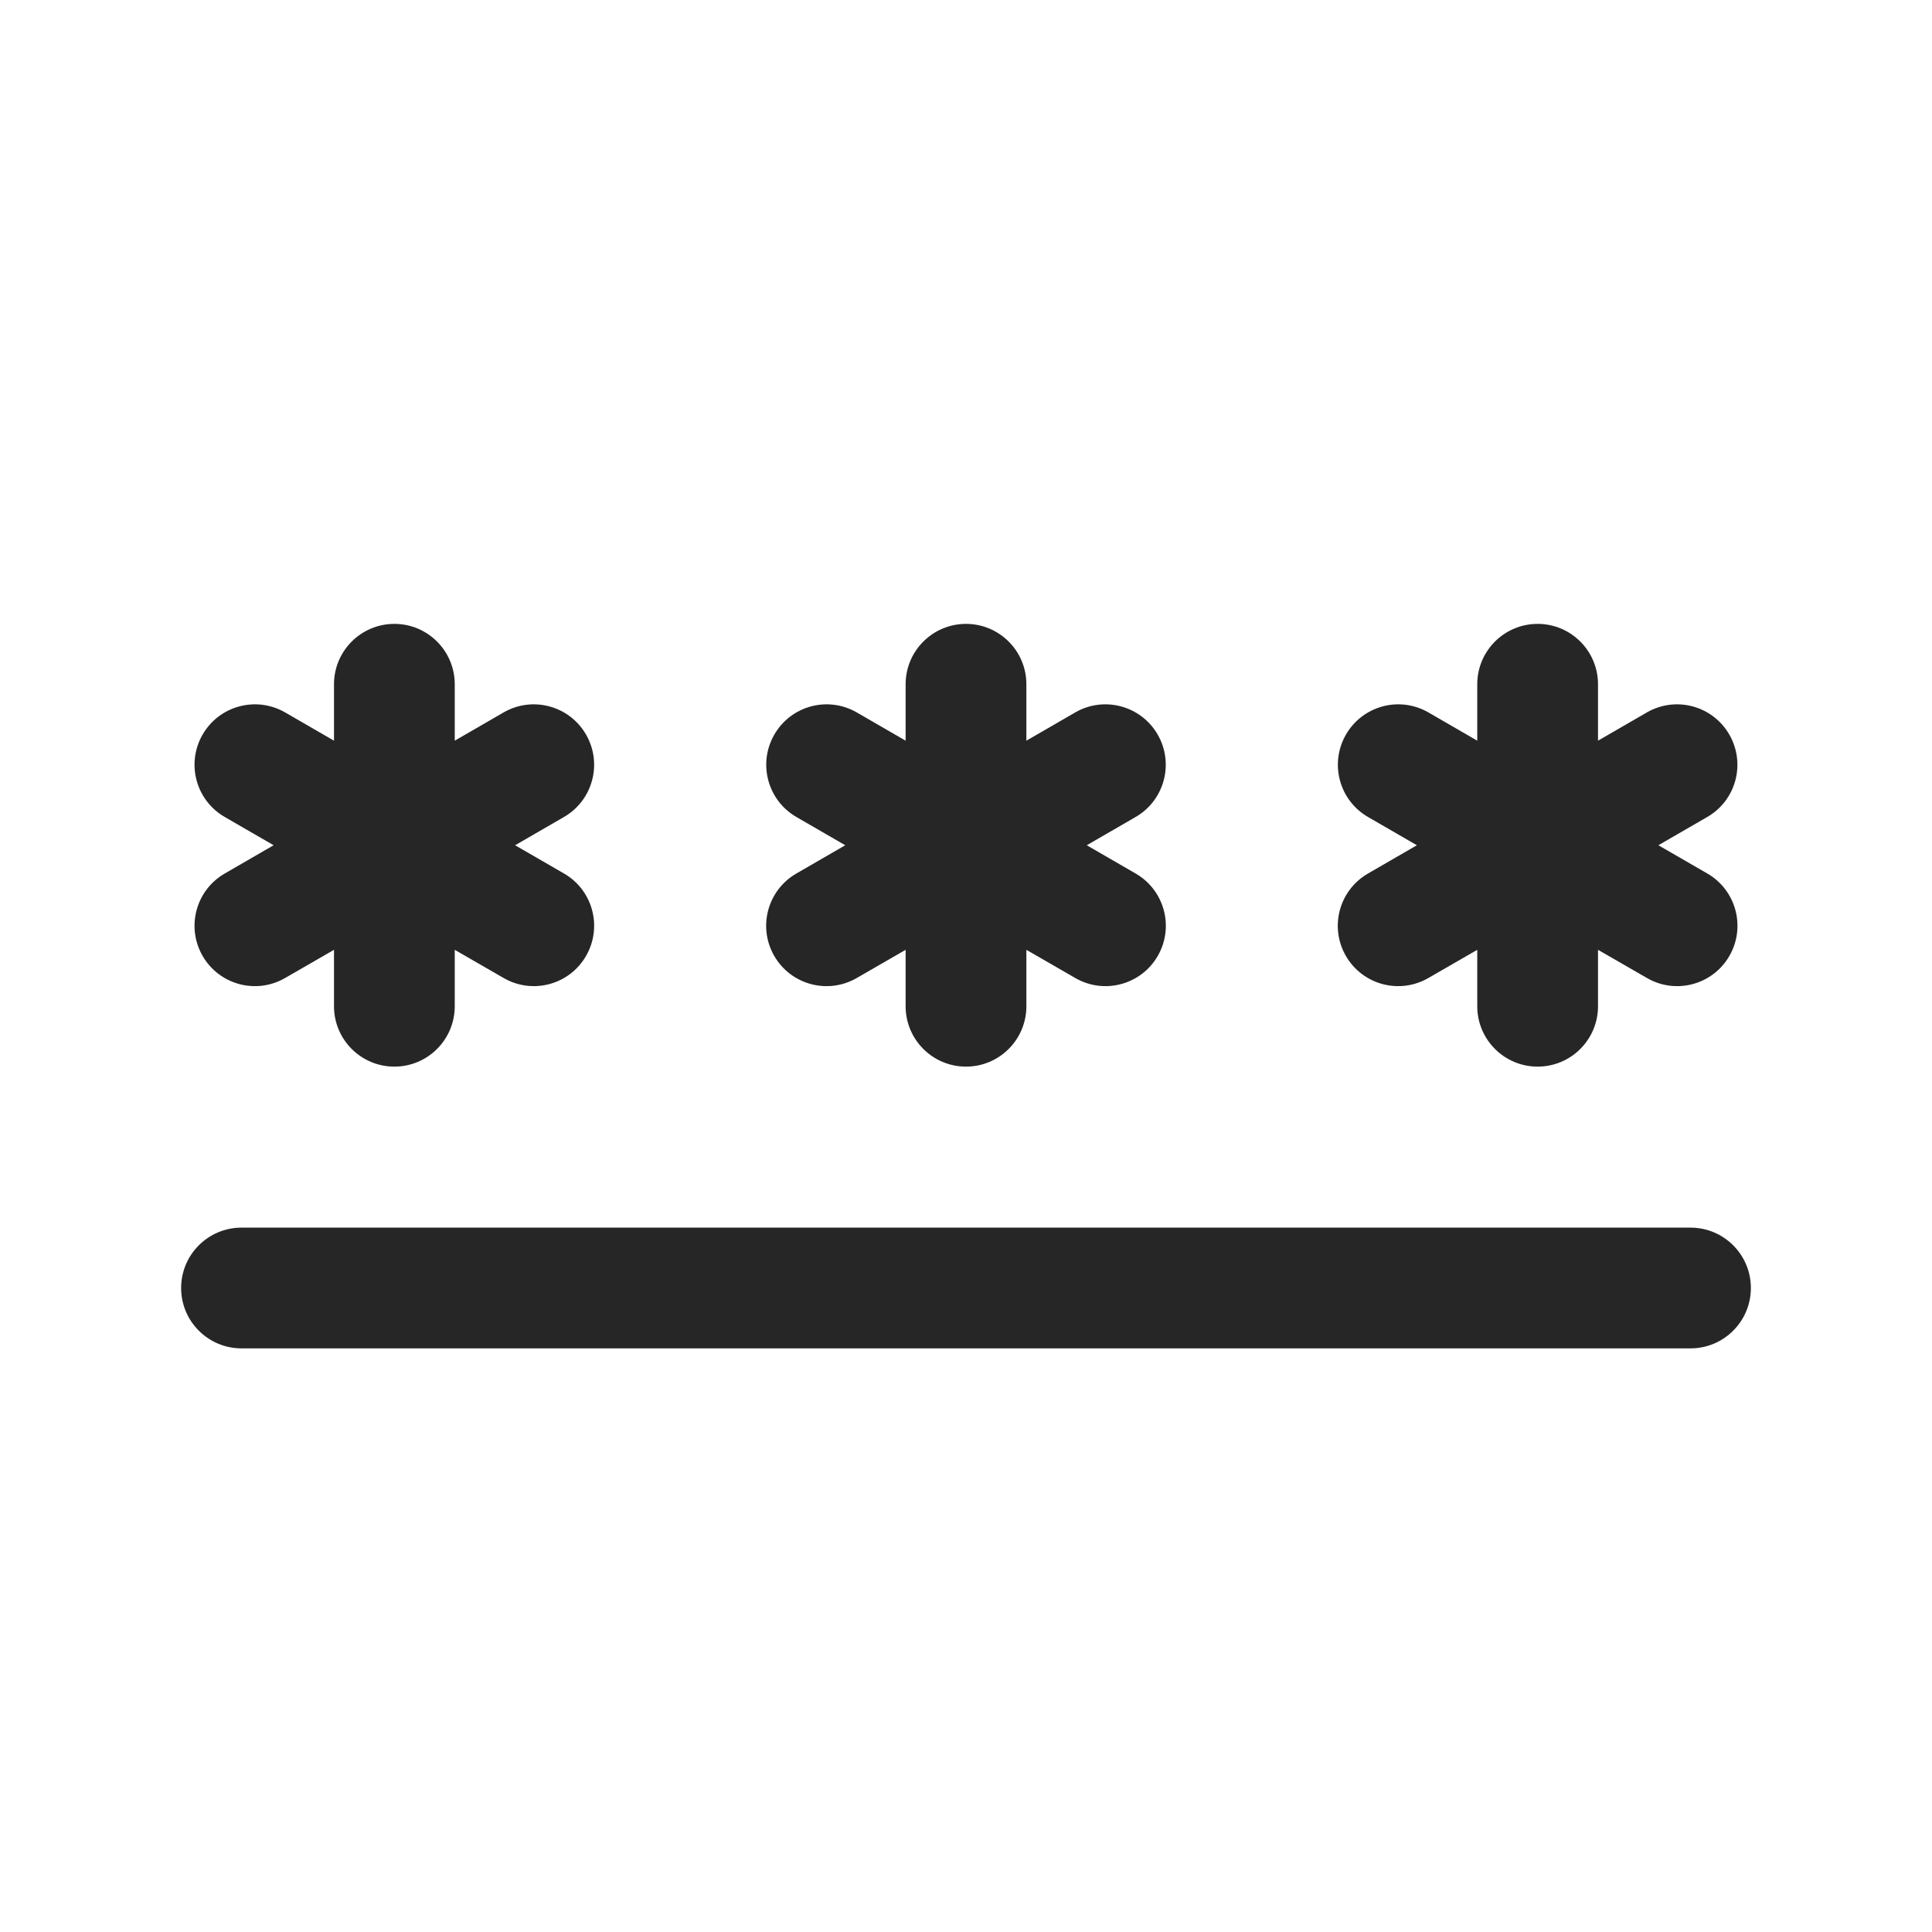 <svg width="24" height="24" viewBox="0 0 24 24" fill="none" xmlns="http://www.w3.org/2000/svg">
<path fill-rule="evenodd" clip-rule="evenodd" d="M4.149 12.5C4.149 12.914 4.485 13.25 4.899 13.25C5.313 13.25 5.649 12.914 5.649 12.5V11.799L6.256 12.149C6.615 12.357 7.073 12.234 7.28 11.875C7.487 11.516 7.365 11.058 7.006 10.851L6.399 10.5L7.006 10.149C7.364 9.942 7.487 9.484 7.28 9.125C7.073 8.766 6.614 8.643 6.256 8.85L5.649 9.201V8.5C5.649 8.086 5.313 7.75 4.899 7.75C4.485 7.75 4.149 8.086 4.149 8.5V9.201L3.542 8.85C3.183 8.643 2.724 8.766 2.517 9.125C2.31 9.484 2.433 9.942 2.792 10.149L3.399 10.5L2.792 10.851C2.433 11.058 2.31 11.516 2.517 11.875C2.724 12.234 3.183 12.357 3.542 12.149L4.149 11.799L4.149 12.5ZM9.893 10.851C9.534 11.058 9.411 11.516 9.618 11.875C9.825 12.234 10.284 12.357 10.643 12.149L11.25 11.799V12.5C11.25 12.914 11.586 13.25 12 13.25C12.414 13.25 12.75 12.914 12.75 12.5V11.799L13.357 12.149C13.716 12.357 14.175 12.234 14.382 11.875C14.589 11.516 14.466 11.058 14.107 10.851L13.5 10.5L14.107 10.149C14.465 9.942 14.588 9.484 14.381 9.125C14.174 8.766 13.715 8.643 13.357 8.85L12.75 9.201V8.5C12.75 8.086 12.414 7.75 12 7.75C11.586 7.75 11.25 8.086 11.25 8.5V9.201L10.643 8.85C10.285 8.643 9.826 8.766 9.619 9.125C9.412 9.484 9.535 9.942 9.893 10.149L10.5 10.5L9.893 10.851ZM16.719 11.875C16.512 11.516 16.635 11.058 16.994 10.851L17.601 10.5L16.994 10.149C16.636 9.942 16.513 9.484 16.72 9.125C16.927 8.766 17.386 8.643 17.744 8.85L18.351 9.201V8.5C18.351 8.086 18.687 7.75 19.101 7.75C19.515 7.75 19.851 8.086 19.851 8.5V9.201L20.458 8.85C20.817 8.643 21.275 8.766 21.482 9.125C21.689 9.484 21.567 9.942 21.208 10.149L20.601 10.5L21.209 10.851C21.567 11.058 21.69 11.516 21.483 11.875C21.276 12.234 20.817 12.357 20.459 12.149L19.851 11.799V12.5C19.851 12.914 19.515 13.25 19.101 13.25C18.687 13.25 18.351 12.914 18.351 12.5V11.799L17.744 12.149C17.385 12.357 16.926 12.234 16.719 11.875ZM3 15.25C2.586 15.25 2.25 15.586 2.25 16C2.25 16.414 2.586 16.75 3 16.75H21C21.414 16.75 21.75 16.414 21.75 16C21.75 15.586 21.414 15.25 21 15.25H3Z" fill="#262626"/>
</svg>
